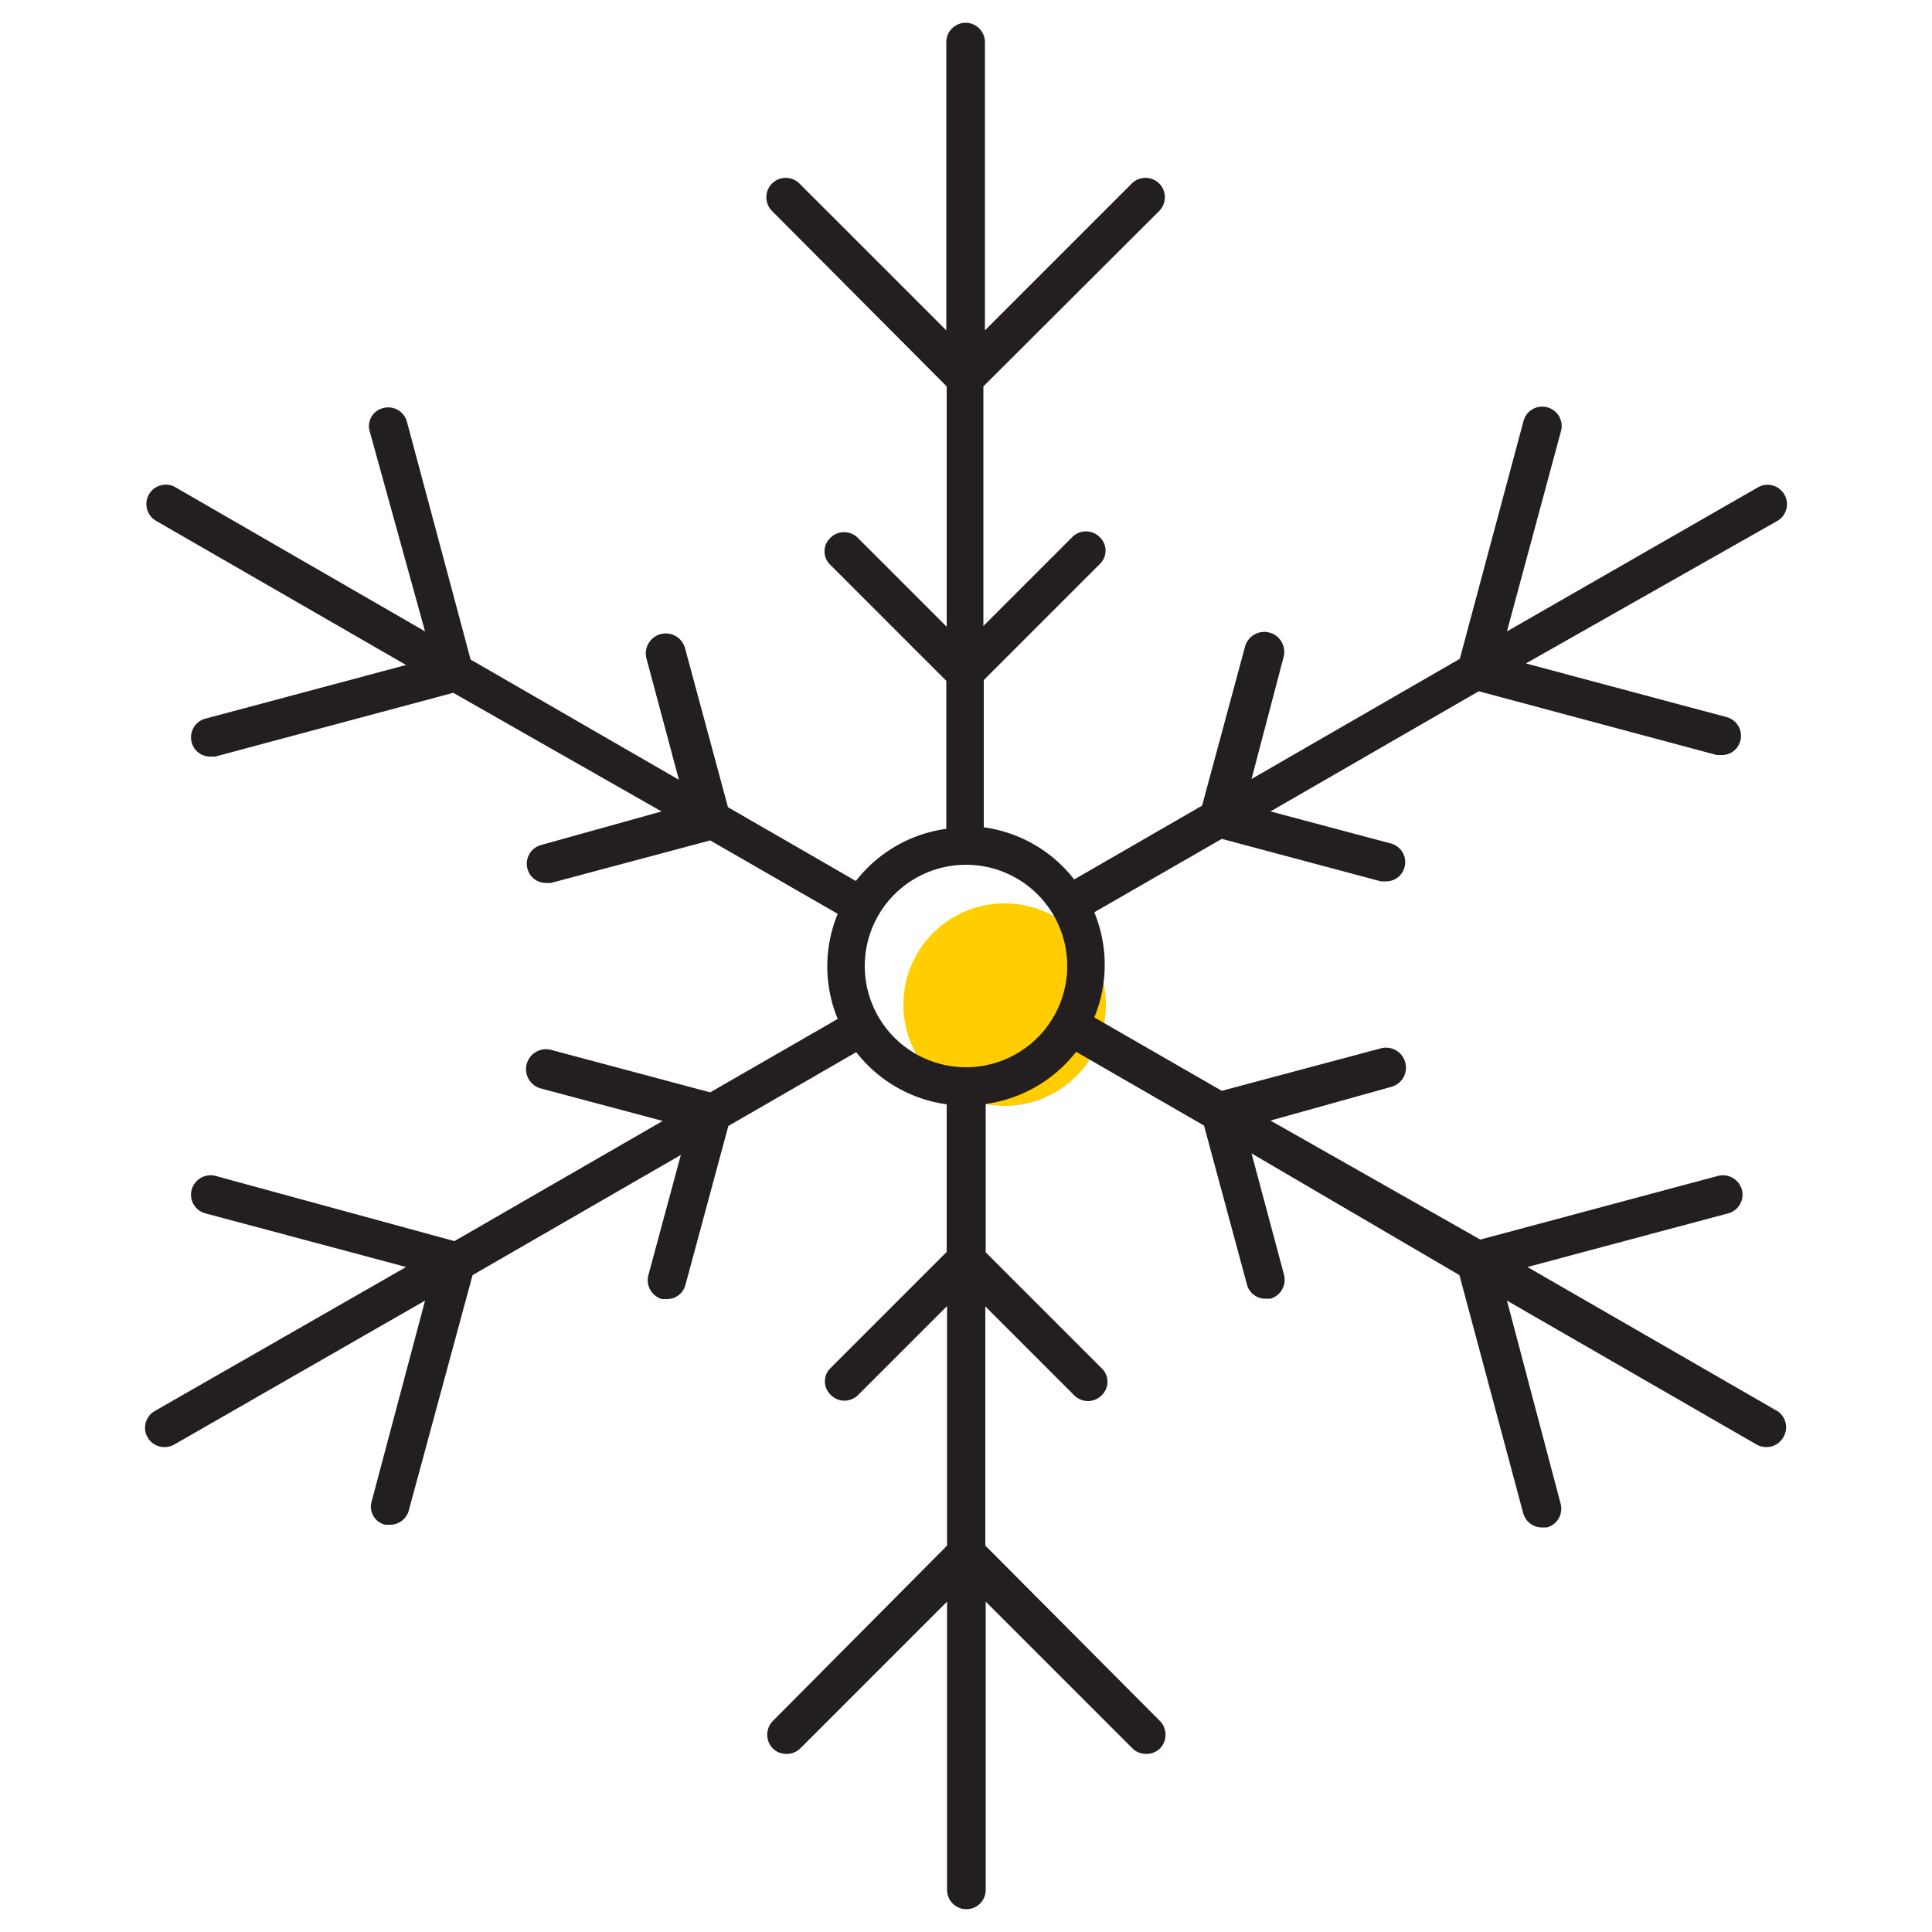 <svg id="Layer_1" data-name="Layer 1" xmlns="http://www.w3.org/2000/svg" viewBox="0 0 50 50"><defs><style>.cls-1{fill:#ffcd00;}.cls-2{fill:#231f20;}</style></defs><title>snowflake</title><path class="cls-1" d="M26,23.38A2.62,2.62,0,1,0,28.62,26,2.62,2.62,0,0,0,26,23.38Z"/><path class="cls-2" d="M46,36.52l-6.47-3.73,5.2-1.39a.5.5,0,0,0,.35-.61.51.51,0,0,0-.61-.36l-6.16,1.65L32.88,29,36,28.13a.5.5,0,0,0-.26-1l-4.12,1.1-3.3-1.9a3.56,3.56,0,0,0,0-2.72l3.3-1.9,4.12,1.1h.13a.49.49,0,0,0,.48-.37.5.5,0,0,0-.35-.61L32.88,21l5.39-3.11,6.16,1.65h.13a.49.49,0,0,0,.48-.37.5.5,0,0,0-.35-.61l-5.2-1.39L46,13.48a.5.5,0,0,0,.18-.68.5.5,0,0,0-.68-.19L39,16.34l1.4-5.19a.5.5,0,0,0-.36-.61.5.5,0,0,0-.61.35l-1.65,6.16-5.39,3.11L33.22,17a.5.5,0,1,0-1-.26l-1.11,4.11-3.31,1.91a3.58,3.58,0,0,0-2.34-1.35V17.6l3-3a.48.48,0,0,0,0-.7.5.5,0,0,0-.71,0l-2.3,2.3V10L30,5.46a.5.5,0,0,0-.71-.71l-3.8,3.8V1.09a.5.5,0,1,0-1,0V8.55l-3.8-3.8a.5.5,0,0,0-.71.71L24.5,10v6.22l-2.3-2.3a.5.5,0,0,0-.71,0,.48.48,0,0,0,0,.7l3,3v3.83a3.58,3.58,0,0,0-2.34,1.35l-3.31-1.91-1.11-4.11a.5.5,0,1,0-1,.26l.84,3.14-5.39-3.11-1.65-6.16a.5.5,0,0,0-.61-.35.48.48,0,0,0-.35.61L11,16.34,4.54,12.61a.5.5,0,0,0-.5.87l6.47,3.73L5.31,18.6a.5.5,0,0,0-.35.61.49.49,0,0,0,.48.37h.13l6.16-1.65L17.12,21,14,21.87a.5.5,0,0,0-.35.61.49.49,0,0,0,.48.37h.13l4.12-1.1,3.3,1.9a3.56,3.56,0,0,0,0,2.72l-3.3,1.9-4.12-1.1a.5.5,0,0,0-.26,1l3.15.84-5.39,3.11L5.57,30.43a.51.51,0,0,0-.61.36.5.5,0,0,0,.35.61l5.2,1.39L4,36.52a.5.5,0,0,0-.18.68.5.5,0,0,0,.43.25.51.51,0,0,0,.25-.06L11,33.66,9.62,38.85a.48.48,0,0,0,.35.61l.13,0a.5.5,0,0,0,.48-.37L12.23,33l5.39-3.11L16.78,33a.51.51,0,0,0,.35.62h.13a.49.49,0,0,0,.48-.37l1.11-4.11,3.31-1.91a3.58,3.58,0,0,0,2.34,1.35V32.4l-3,3a.48.48,0,0,0,0,.7.5.5,0,0,0,.35.15.51.51,0,0,0,.36-.15l2.3-2.3V40L20,44.54a.51.51,0,0,0,0,.71.5.5,0,0,0,.36.14.49.49,0,0,0,.35-.14l3.8-3.8v7.46a.5.5,0,0,0,1,0V41.45l3.8,3.8a.49.49,0,0,0,.35.14.5.5,0,0,0,.36-.14.51.51,0,0,0,0-.71L25.5,40V33.81l2.3,2.3a.51.51,0,0,0,.36.15.5.5,0,0,0,.35-.15.48.48,0,0,0,0-.7l-3-3V28.57a3.58,3.58,0,0,0,2.34-1.35l3.31,1.91,1.11,4.11a.49.49,0,0,0,.48.37h.13a.51.51,0,0,0,.35-.62l-.84-3.14L37.77,33l1.65,6.16a.5.5,0,0,0,.48.37l.13,0a.5.5,0,0,0,.36-.61L39,33.66l6.47,3.73a.51.51,0,0,0,.25.06.5.5,0,0,0,.43-.25A.5.5,0,0,0,46,36.52Zm-21-8.9A2.62,2.62,0,1,1,27.62,25,2.62,2.62,0,0,1,25,27.62Z"/></svg>